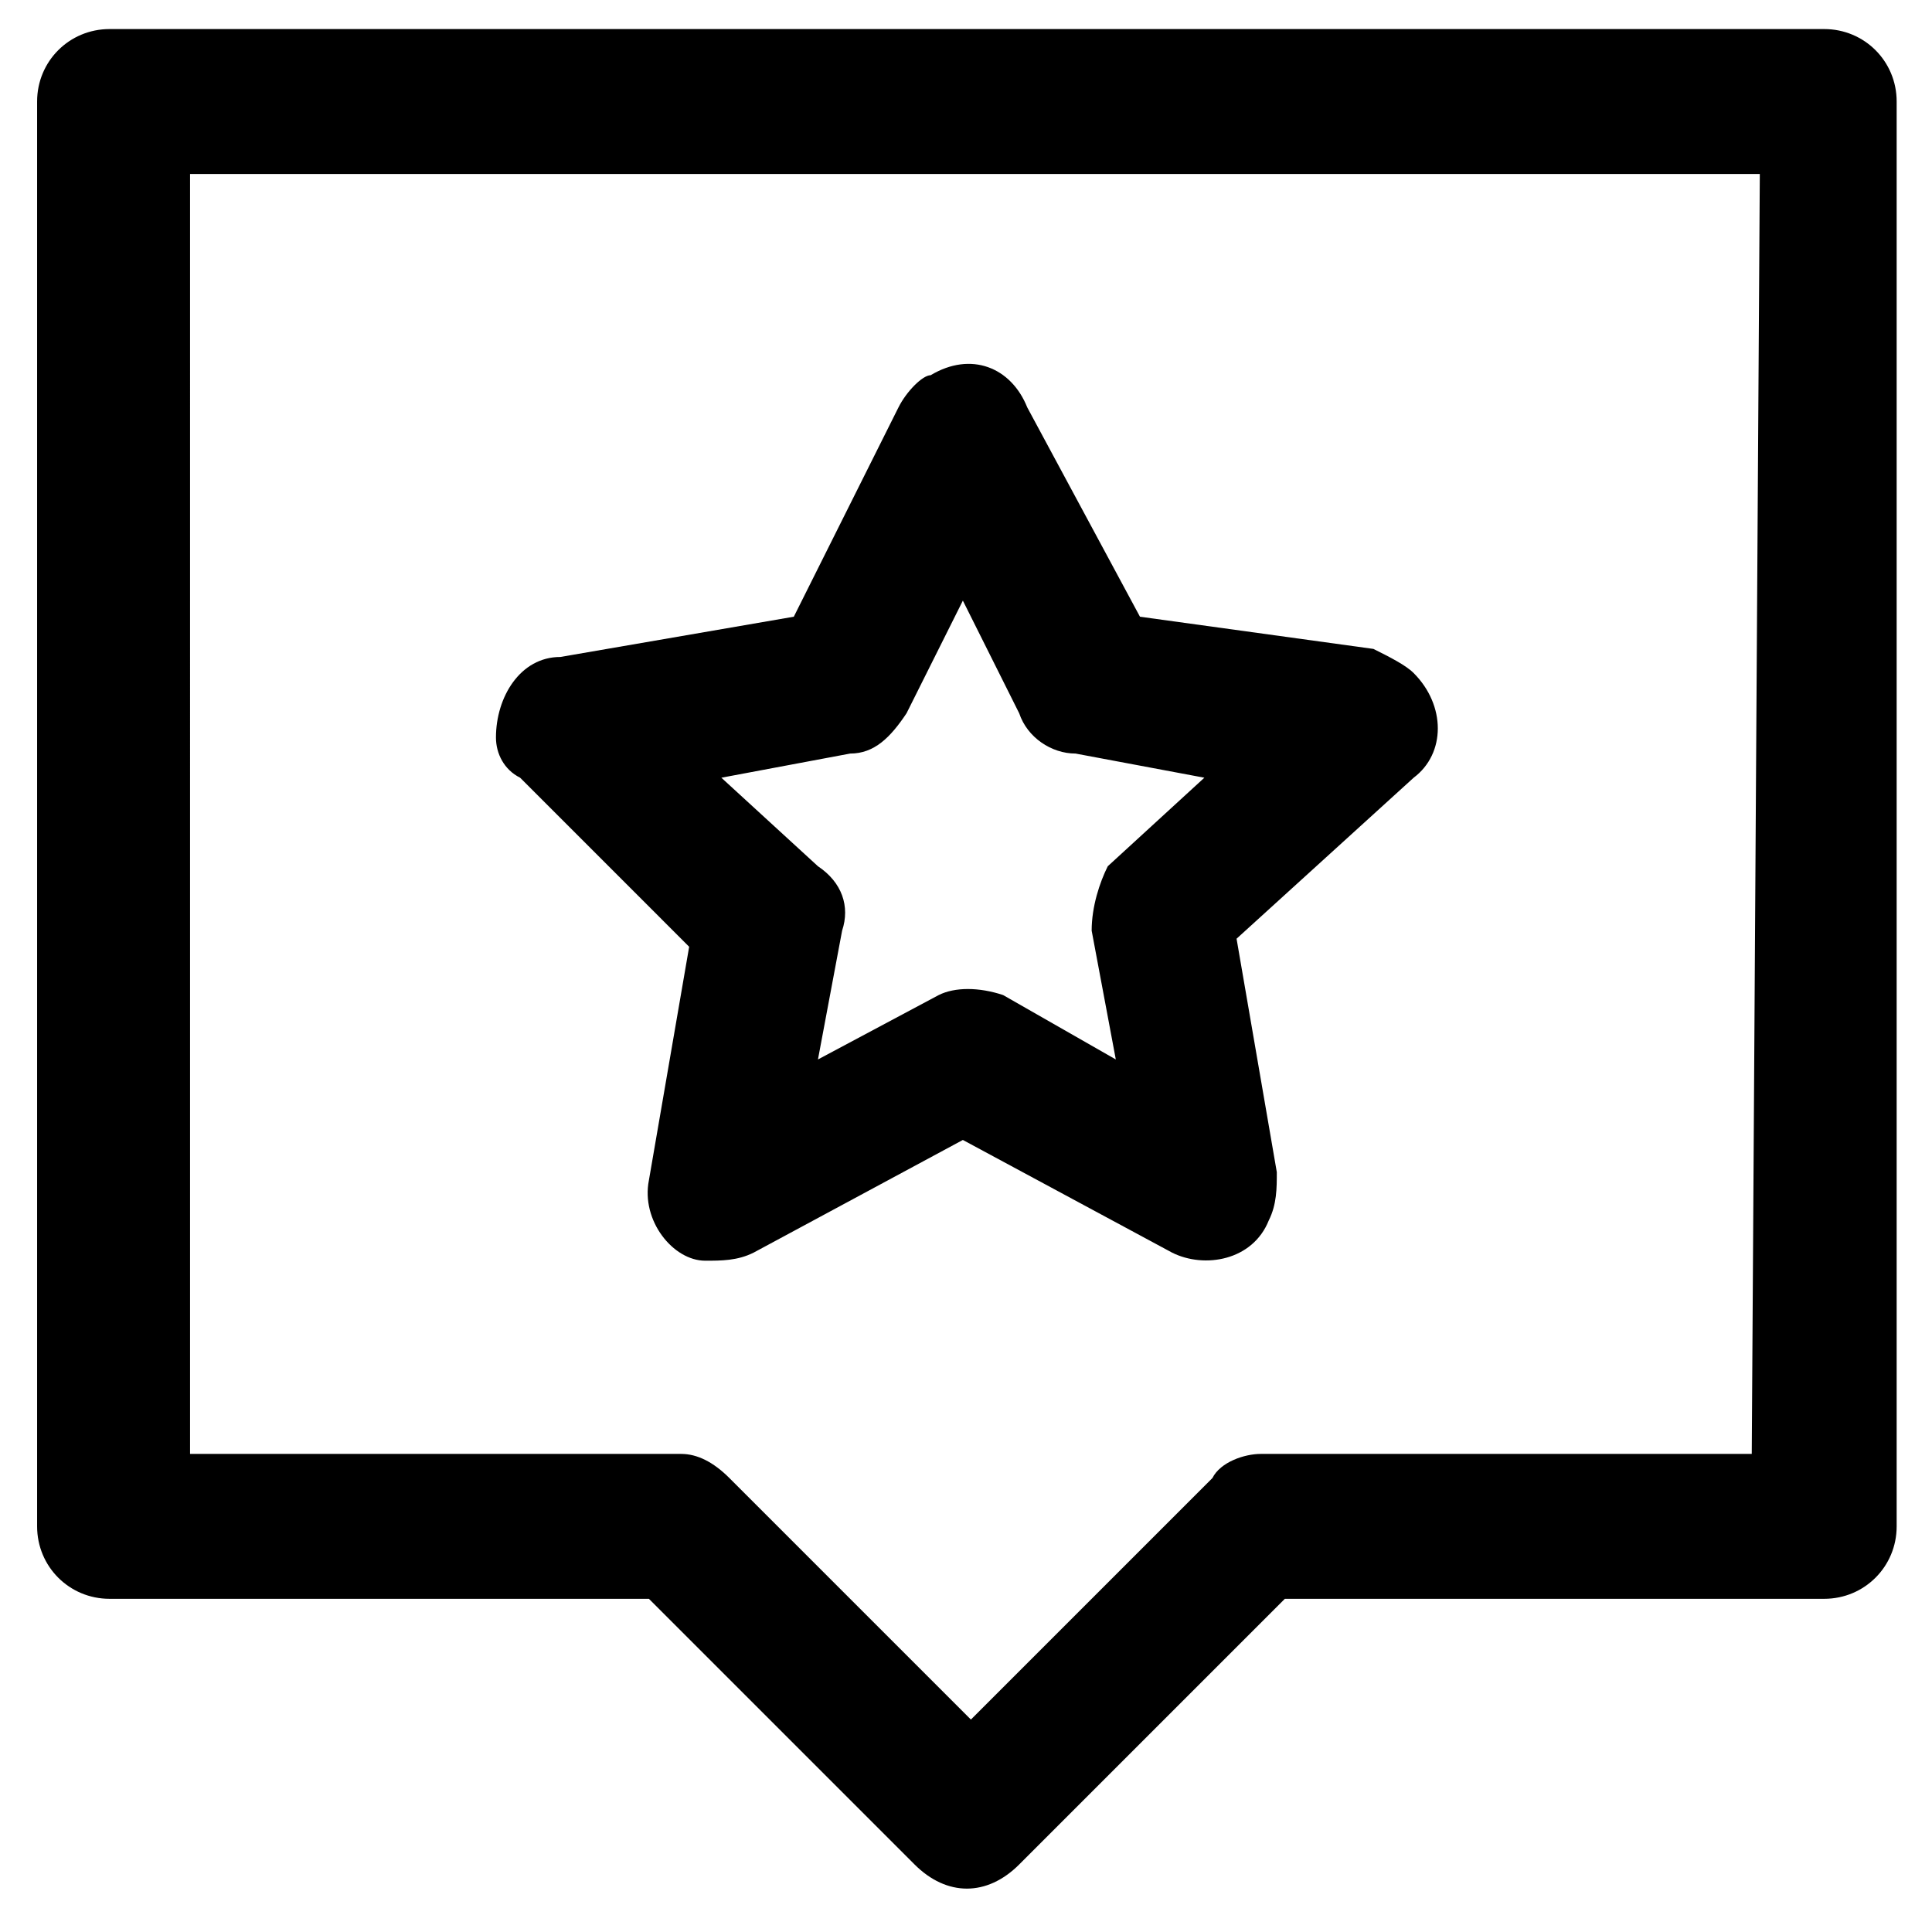 <svg xmlns="http://www.w3.org/2000/svg" xmlns:xlink="http://www.w3.org/1999/xlink" x="0px" y="0px" viewBox="0 0 24 24"
  style="enable-background:new 0 0 24 24;" xml:space="preserve">
  <g transform="translate(643 1998)">
    <rect style="opacity:0" x="-647.6" y="-2004.1" />
    <path style="opacity:0" d="M-644.8-2001.3h27.7v27.7h-27.7V-2001.3z" />
    <g transform="translate(-639.339 -1993.339)">
      <path d="M19-4.3H-2.3c-0.5,0-0.9,0.4-0.9,0.9v17.7c0,0.5,0.4,0.9,0.9,0.9h6.7l3.3,3.3c0.4,0.4,0.9,0.4,1.3,0
													c0,0,0,0,0,0l3.3-3.3H19c0.5,0,0.9-0.4,0.9-0.9V-3.4C19.9-3.9,19.5-4.3,19-4.3z M18.1,13.4h-6.1c-0.2,0-0.5,0.1-0.6,0.3l-3,3l-3-3
													c-0.2-0.2-0.4-0.3-0.6-0.3h-6.1V-2.5h19.5L18.1,13.4z M4.9,7.1L4.4,10c-0.1,0.5,0.3,1,0.7,1c0.2,0,0.4,0,0.6-0.1l2.6-1.4l2.6,1.4
													c0.4,0.2,1,0.1,1.2-0.4c0.1-0.2,0.1-0.4,0.1-0.6l-0.5-2.9L13.9,5c0.4-0.3,0.4-0.9,0-1.3c-0.1-0.1-0.3-0.2-0.5-0.3L10.5,3L9.1,0.4
													C8.9-0.1,8.4-0.3,7.9,0C7.8,0,7.6,0.2,7.5,0.4L6.2,3L3.3,3.5C2.8,3.5,2.5,4,2.5,4.5c0,0.2,0.1,0.4,0.3,0.5L4.9,7.1z M6.9,4.7
													c0.3,0,0.5-0.2,0.7-0.5l0.7-1.4l0.7,1.4c0.1,0.3,0.4,0.5,0.7,0.5L11.3,5l-1.2,1.1C10,6.3,9.9,6.6,9.9,6.9l0.3,1.6L8.8,7.7
													c-0.3-0.1-0.6-0.1-0.8,0L6.5,8.5l0.3-1.6c0.1-0.3,0-0.6-0.3-0.8L5.3,5L6.9,4.7z" />
    </g>
  </g>
</svg>